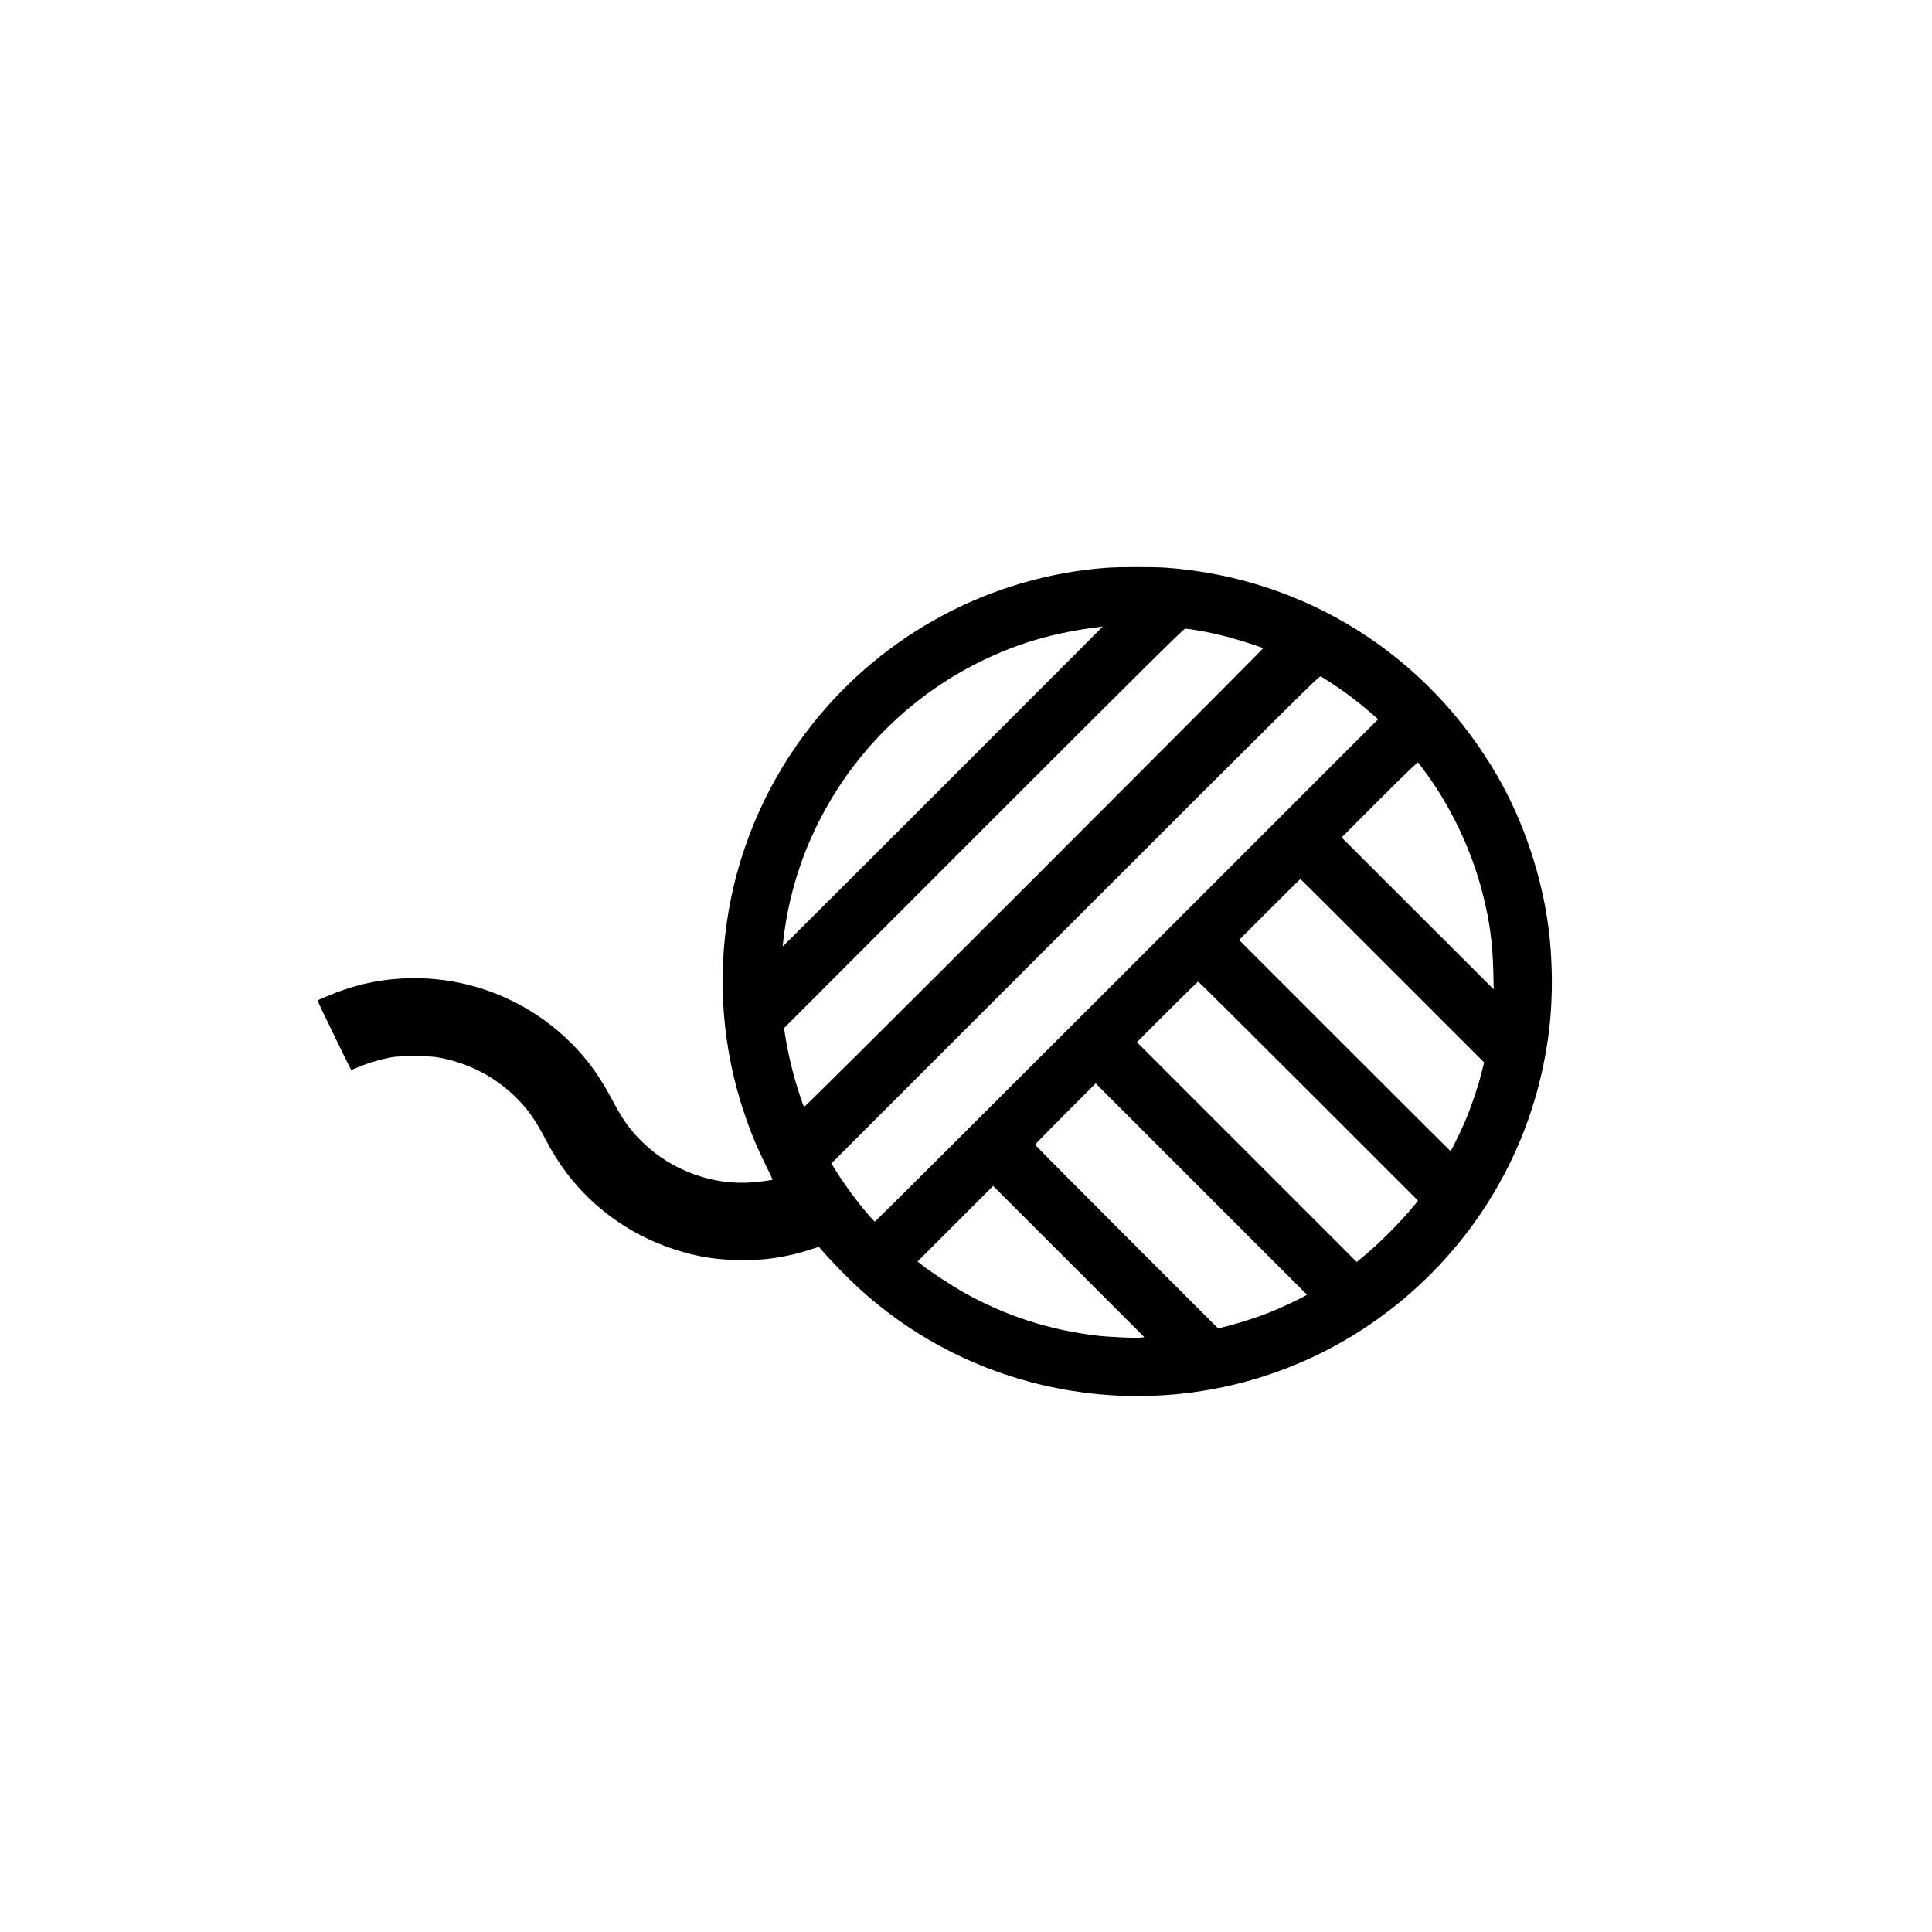 <?xml version="1.0" standalone="no"?>
<!DOCTYPE svg PUBLIC "-//W3C//DTD SVG 20010904//EN"
 "http://www.w3.org/TR/2001/REC-SVG-20010904/DTD/svg10.dtd">
<svg version="1.0" xmlns="http://www.w3.org/2000/svg"
 viewBox="0 0 2600 2600"
 preserveAspectRatio="xMidYMid meet">
<g transform="translate(0,2600) scale(0.1,-0.1)"
fill="#000000" stroke="none">
<path d="M14890 18359 c-1544 -116 -2977 -875 -3948 -2092 -1188 -1489 -1533
-3471 -918 -5273 85 -249 159 -426 278 -668 54 -109 97 -200 96 -201 -10 -7
-155 -27 -263 -36 -534 -46 -1089 154 -1483 535 -167 161 -263 293 -398 547
-185 348 -341 566 -571 795 -826 825 -2069 1092 -3153 679 -81 -31 -249 -102
-258 -110 -3 -2 446 -926 453 -933 2 -2 36 11 77 29 117 51 261 97 397 126
118 26 143 28 376 28 222 0 263 -3 365 -23 376 -76 711 -250 979 -507 171
-164 275 -308 413 -570 103 -196 182 -323 292 -469 387 -511 925 -879 1553
-1061 243 -71 463 -105 734 -112 363 -10 656 32 1001 143 l108 35 32 -38 c97
-112 243 -265 384 -403 1466 -1430 3622 -1931 5583 -1298 1188 383 2223 1166
2924 2211 465 693 764 1471 886 2307 70 473 73 1014 11 1505 -90 702 -333
1431 -679 2035 -942 1641 -2593 2683 -4466 2820 -164 12 -639 11 -805 -1z
m-2200 -2944 c-1185 -1185 -2155 -2153 -2156 -2152 -2 1 4 55 12 118 57 468
185 930 375 1354 555 1244 1608 2194 2904 2620 258 84 574 155 875 195 74 10
137 19 140 19 3 1 -965 -969 -2150 -2154z m3407 2105 c159 -27 282 -54 443
-96 135 -36 446 -136 458 -148 3 -4 -1384 -1397 -3083 -3096 -1962 -1962
-3092 -3085 -3096 -3077 -4 6 -32 86 -62 177 -84 254 -156 553 -196 820 l-9
65 2686 2688 c2225 2225 2692 2687 2713 2687 15 0 80 -9 146 -20z m1808 -705
c201 -130 351 -244 546 -411 l95 -83 -3380 -3380 c-1860 -1860 -3386 -3381
-3391 -3380 -6 0 -41 36 -79 80 -158 183 -313 392 -440 592 l-69 109 3283
3283 c2995 2995 3286 3283 3304 3273 12 -6 71 -44 131 -83z m1254 -1175 c355
-473 640 -1067 790 -1650 96 -369 138 -677 147 -1060 l6 -245 -1023 1022
-1024 1023 510 510 c380 380 513 507 520 498 6 -7 39 -51 74 -98z m-420 -2704
l1234 -1234 -38 -149 c-46 -183 -136 -447 -213 -630 -62 -145 -192 -413 -202
-413 -3 0 -644 639 -1425 1420 l-1420 1420 410 410 c225 225 412 410 415 410
3 0 560 -555 1239 -1234z m-1130 -1620 l1474 -1474 -43 -54 c-206 -250 -476
-520 -728 -727 l-54 -44 -1479 1479 -1479 1479 407 407 c225 225 412 408 418
408 5 0 673 -663 1484 -1474z m-72 -2770 c-69 -39 -327 -158 -452 -208 -150
-60 -374 -133 -542 -177 l-150 -39 -1232 1232 c-677 677 -1231 1236 -1231
1241 0 5 183 193 407 417 l408 408 1422 -1422 1422 -1422 -52 -30z m-2179
-547 c-61 -9 -433 8 -590 26 -647 75 -1255 273 -1818 593 -139 79 -428 268
-528 347 l-74 58 508 508 509 509 1018 -1017 1017 -1018 -42 -6z"/>
</g>
</svg>
